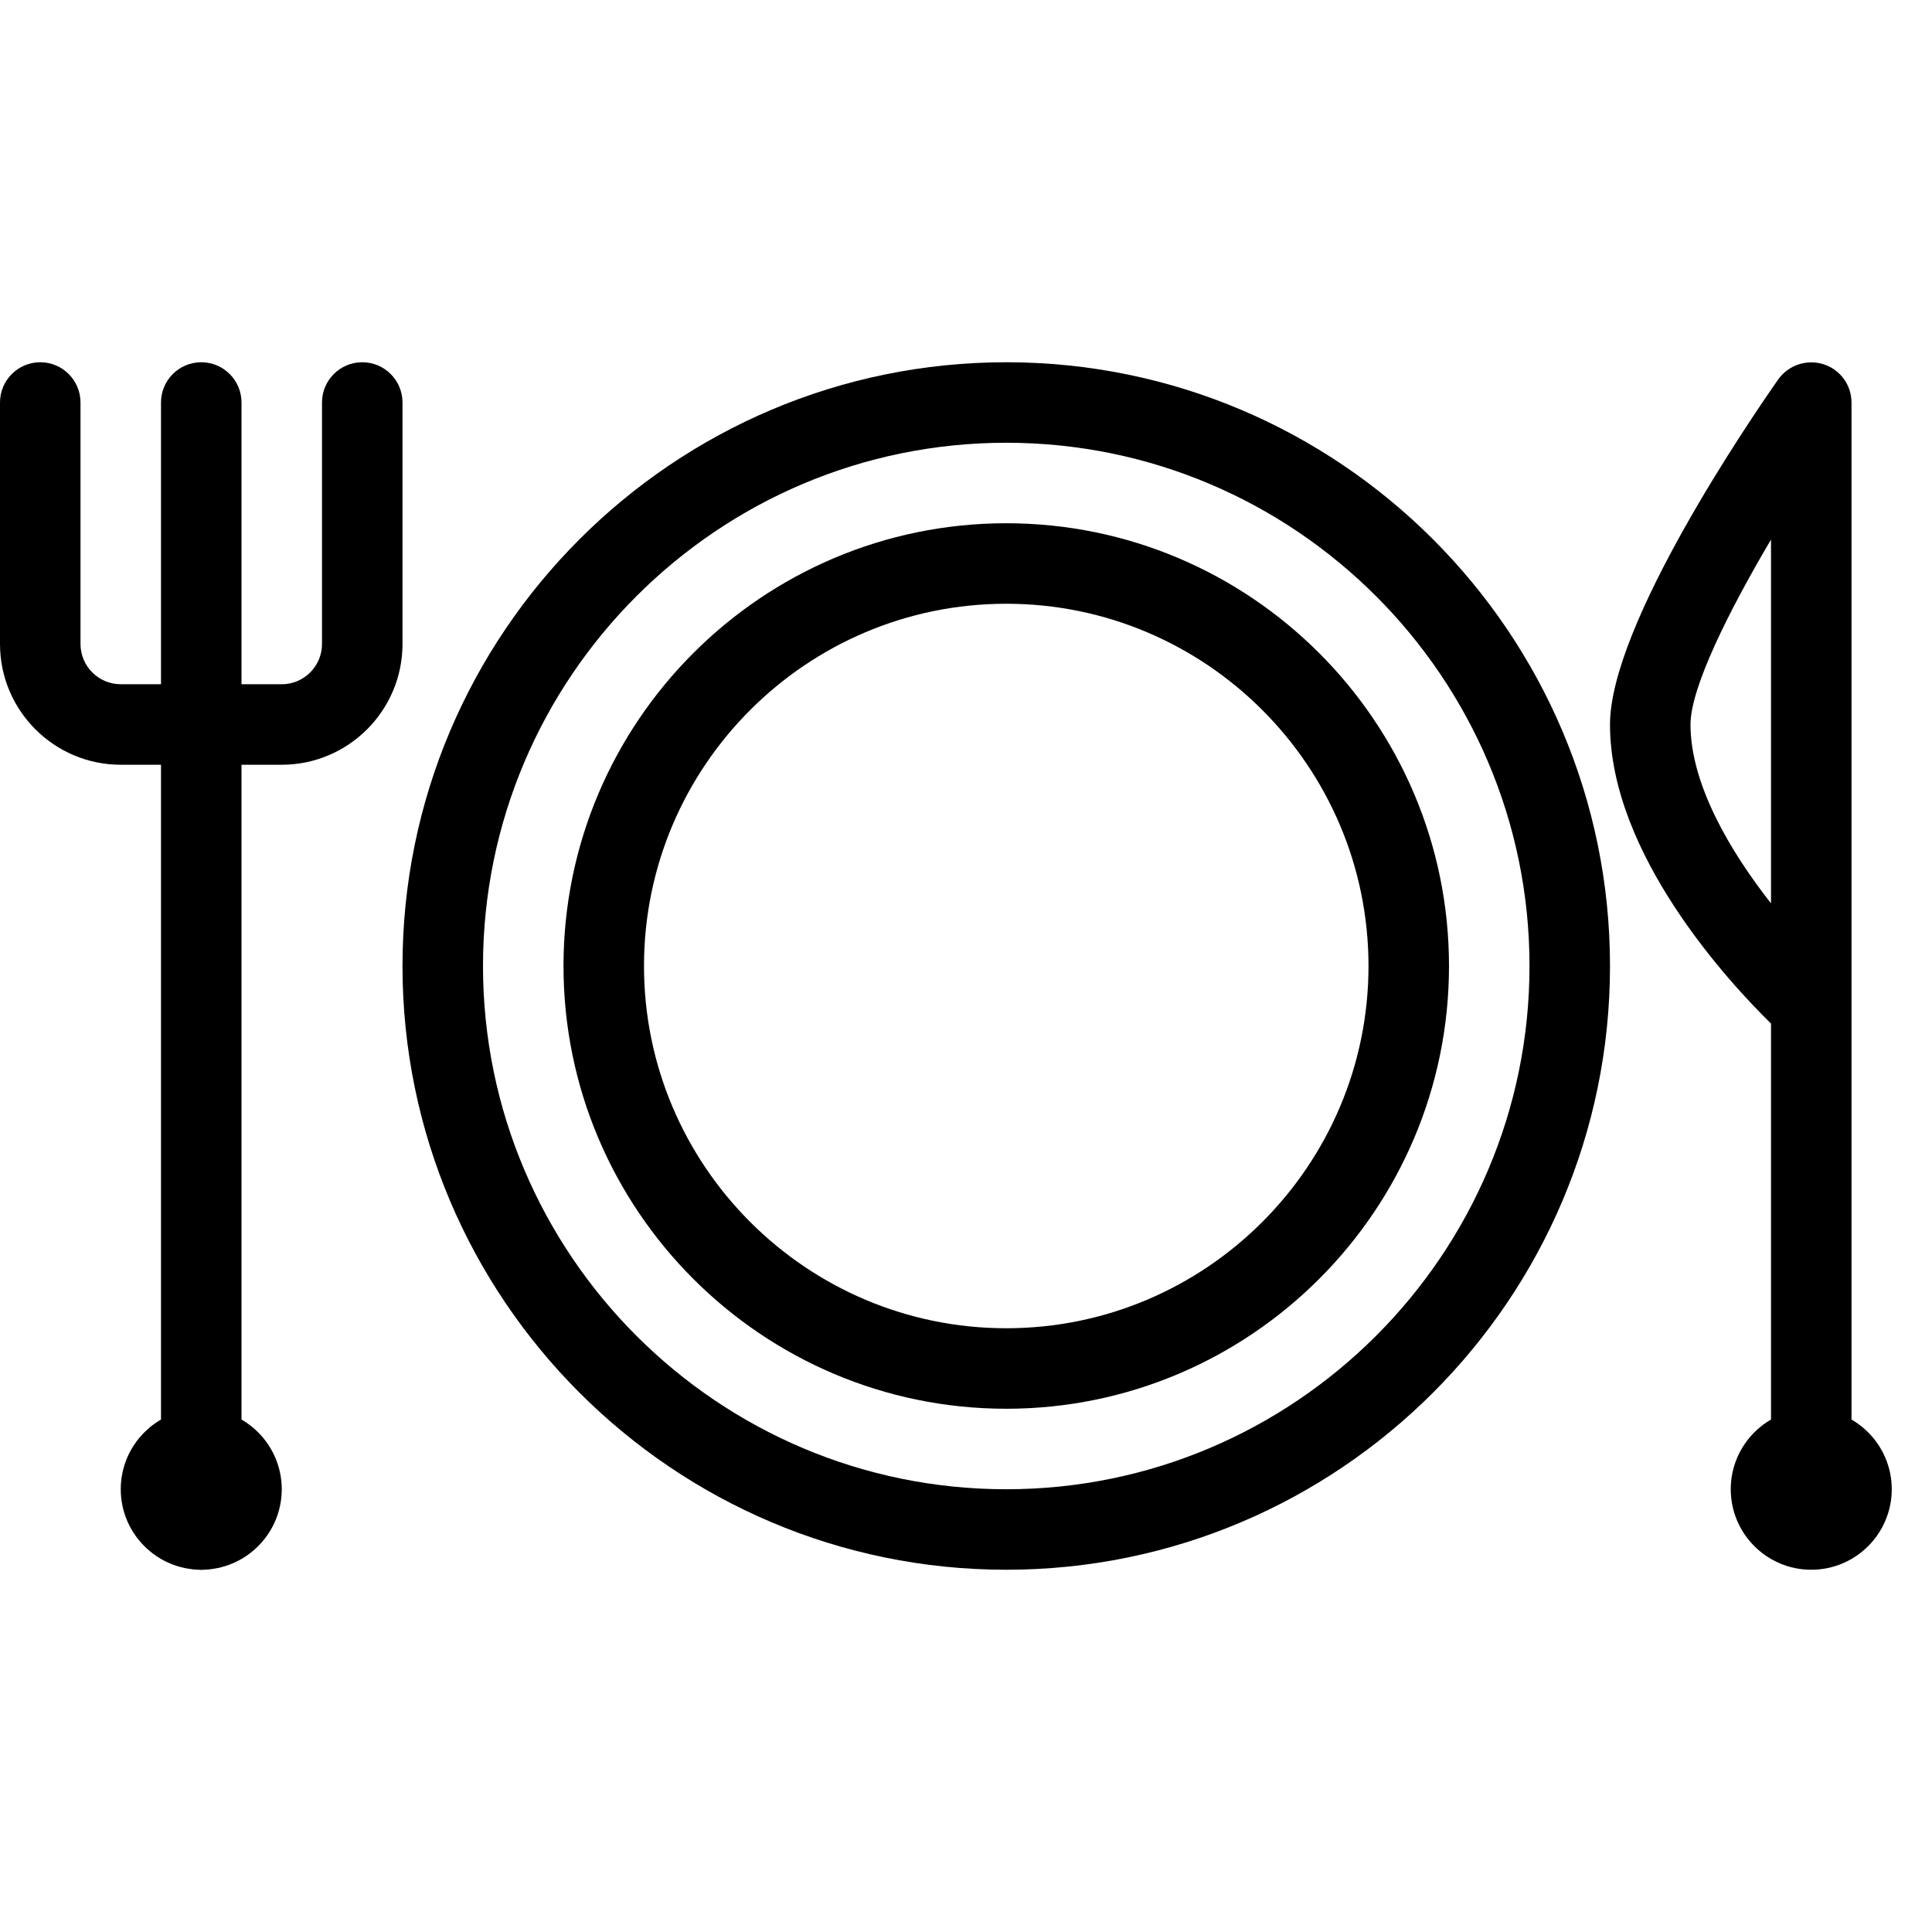 <?xml version="1.0" encoding="iso-8859-1"?>
<!-- Generator: Adobe Illustrator 19.2.1, SVG Export Plug-In . SVG Version: 6.00 Build 0)  -->
<svg version="1.1" xmlns="http://www.w3.org/2000/svg" xmlns:xlink="http://www.w3.org/1999/xlink" x="0px" y="0px"
	 viewBox="0 0 24 24" style="enable-background:new 0 0 24 24;" xml:space="preserve">
<g id="Restaurant_sign_1">
</g>
<g id="Restaurant_Sign_2">
</g>
<g id="Restaurant_Sign_3">
</g>
<g id="Hot_Drink_1">
</g>
<g id="Hot_Drink_2">
</g>
<g id="Cocktail">
</g>
<g id="Shot_Glasses">
</g>
<g id="Chilled_Champagne">
</g>
<g id="Wine">
</g>
<g id="Wine_List">
</g>
<g id="Menu">
</g>
<g id="Menu_2">
</g>
<g id="Salver">
</g>
<g id="Soup">
</g>
<g id="Sushi">
</g>
<g id="Pizza">
</g>
<g id="Pizza_Slice">
</g>
<g id="Fish">
</g>
<g id="Sausage">
</g>
<g id="Course">
</g>
<g id="Dessert">
</g>
<g id="Cutlery">
	<g id="XMLID_155_">
		<g id="XMLID_156_">
			<path d="M12.5,19.5C8.364,19.5,5,16.136,5,12s3.364-7.5,7.5-7.5S20,7.864,20,12S16.636,19.5,12.5,19.5z M12.5,5.5
				C8.916,5.5,6,8.416,6,12s2.916,6.5,6.5,6.5S19,15.584,19,12S16.084,5.5,12.5,5.5z"/>
		</g>
		<g id="XMLID_157_">
			<path d="M12.5,17.5C9.467,17.5,7,15.032,7,12s2.467-5.5,5.5-5.5S18,8.968,18,12S15.533,17.5,12.5,17.5z M12.5,7.5
				C10.019,7.5,8,9.519,8,12s2.019,4.5,4.5,4.5S17,14.481,17,12S14.981,7.5,12.5,7.5z"/>
		</g>
		<g id="XMLID_159_">
			<path d="M2.5,19.5C2.224,19.5,2,19.276,2,19V5c0-0.276,0.224-0.5,0.5-0.5S3,4.724,3,5v14C3,19.276,2.776,19.5,2.5,19.5z"/>
		</g>
		<g id="XMLID_161_">
			<path d="M3.5,9.5h-2C0.673,9.5,0,8.827,0,8V5c0-0.276,0.224-0.5,0.5-0.5S1,4.724,1,5v3c0,0.275,0.224,0.5,0.5,0.5h2
				C3.776,8.5,4,8.275,4,8V5c0-0.276,0.224-0.5,0.5-0.5S5,4.724,5,5v3C5,8.827,4.327,9.5,3.5,9.5z"/>
		</g>
		<g id="XMLID_158_">
			<path d="M2.5,19.5c-0.551,0-1-0.448-1-1s0.449-1,1-1s1,0.448,1,1S3.051,19.5,2.5,19.5z M2.5,18.499
				C2.5,18.499,2.5,18.5,2.5,18.499L3,18.5L2.5,18.499z"/>
		</g>
		<g id="XMLID_160_">
			<path d="M22.5,19.5c-0.551,0-1-0.448-1-1s0.449-1,1-1s1,0.448,1,1S23.051,19.5,22.5,19.5z M22.5,18.499
				C22.5,18.499,22.5,18.5,22.5,18.499L23,18.5L22.5,18.499z"/>
		</g>
		<g id="XMLID_163_">
			<path d="M22.5,18.5c-0.276,0-0.5-0.224-0.5-0.5v-5.285c-0.51-0.5-2-2.099-2-3.715c0-1.24,1.741-3.789,2.09-4.287
				c0.126-0.178,0.353-0.253,0.56-0.189C22.858,4.589,23,4.782,23,5v7.498c0,0.001,0,0.003,0,0.004V18
				C23,18.276,22.776,18.5,22.5,18.5z M22,6.703C21.469,7.602,21,8.545,21,9c0,0.747,0.498,1.582,1,2.222V6.703z"/>
		</g>
	</g>
</g>
<g id="Napkin">
</g>
<g id="Table">
</g>
<g id="Spices">
</g>
<g id="Hot_Sauce">
</g>
<g id="Reserved_1">
</g>
<g id="Reserved_2">
</g>
<g id="Open">
</g>
<g id="Food_Photo">
</g>
<g id="Chef">
</g>
<g id="Bill">
</g>
<g id="Bill_2">
</g>
<g id="Paying_1">
</g>
<g id="Paying_2">
</g>
<g id="Restaurant_Place">
</g>
</svg>

